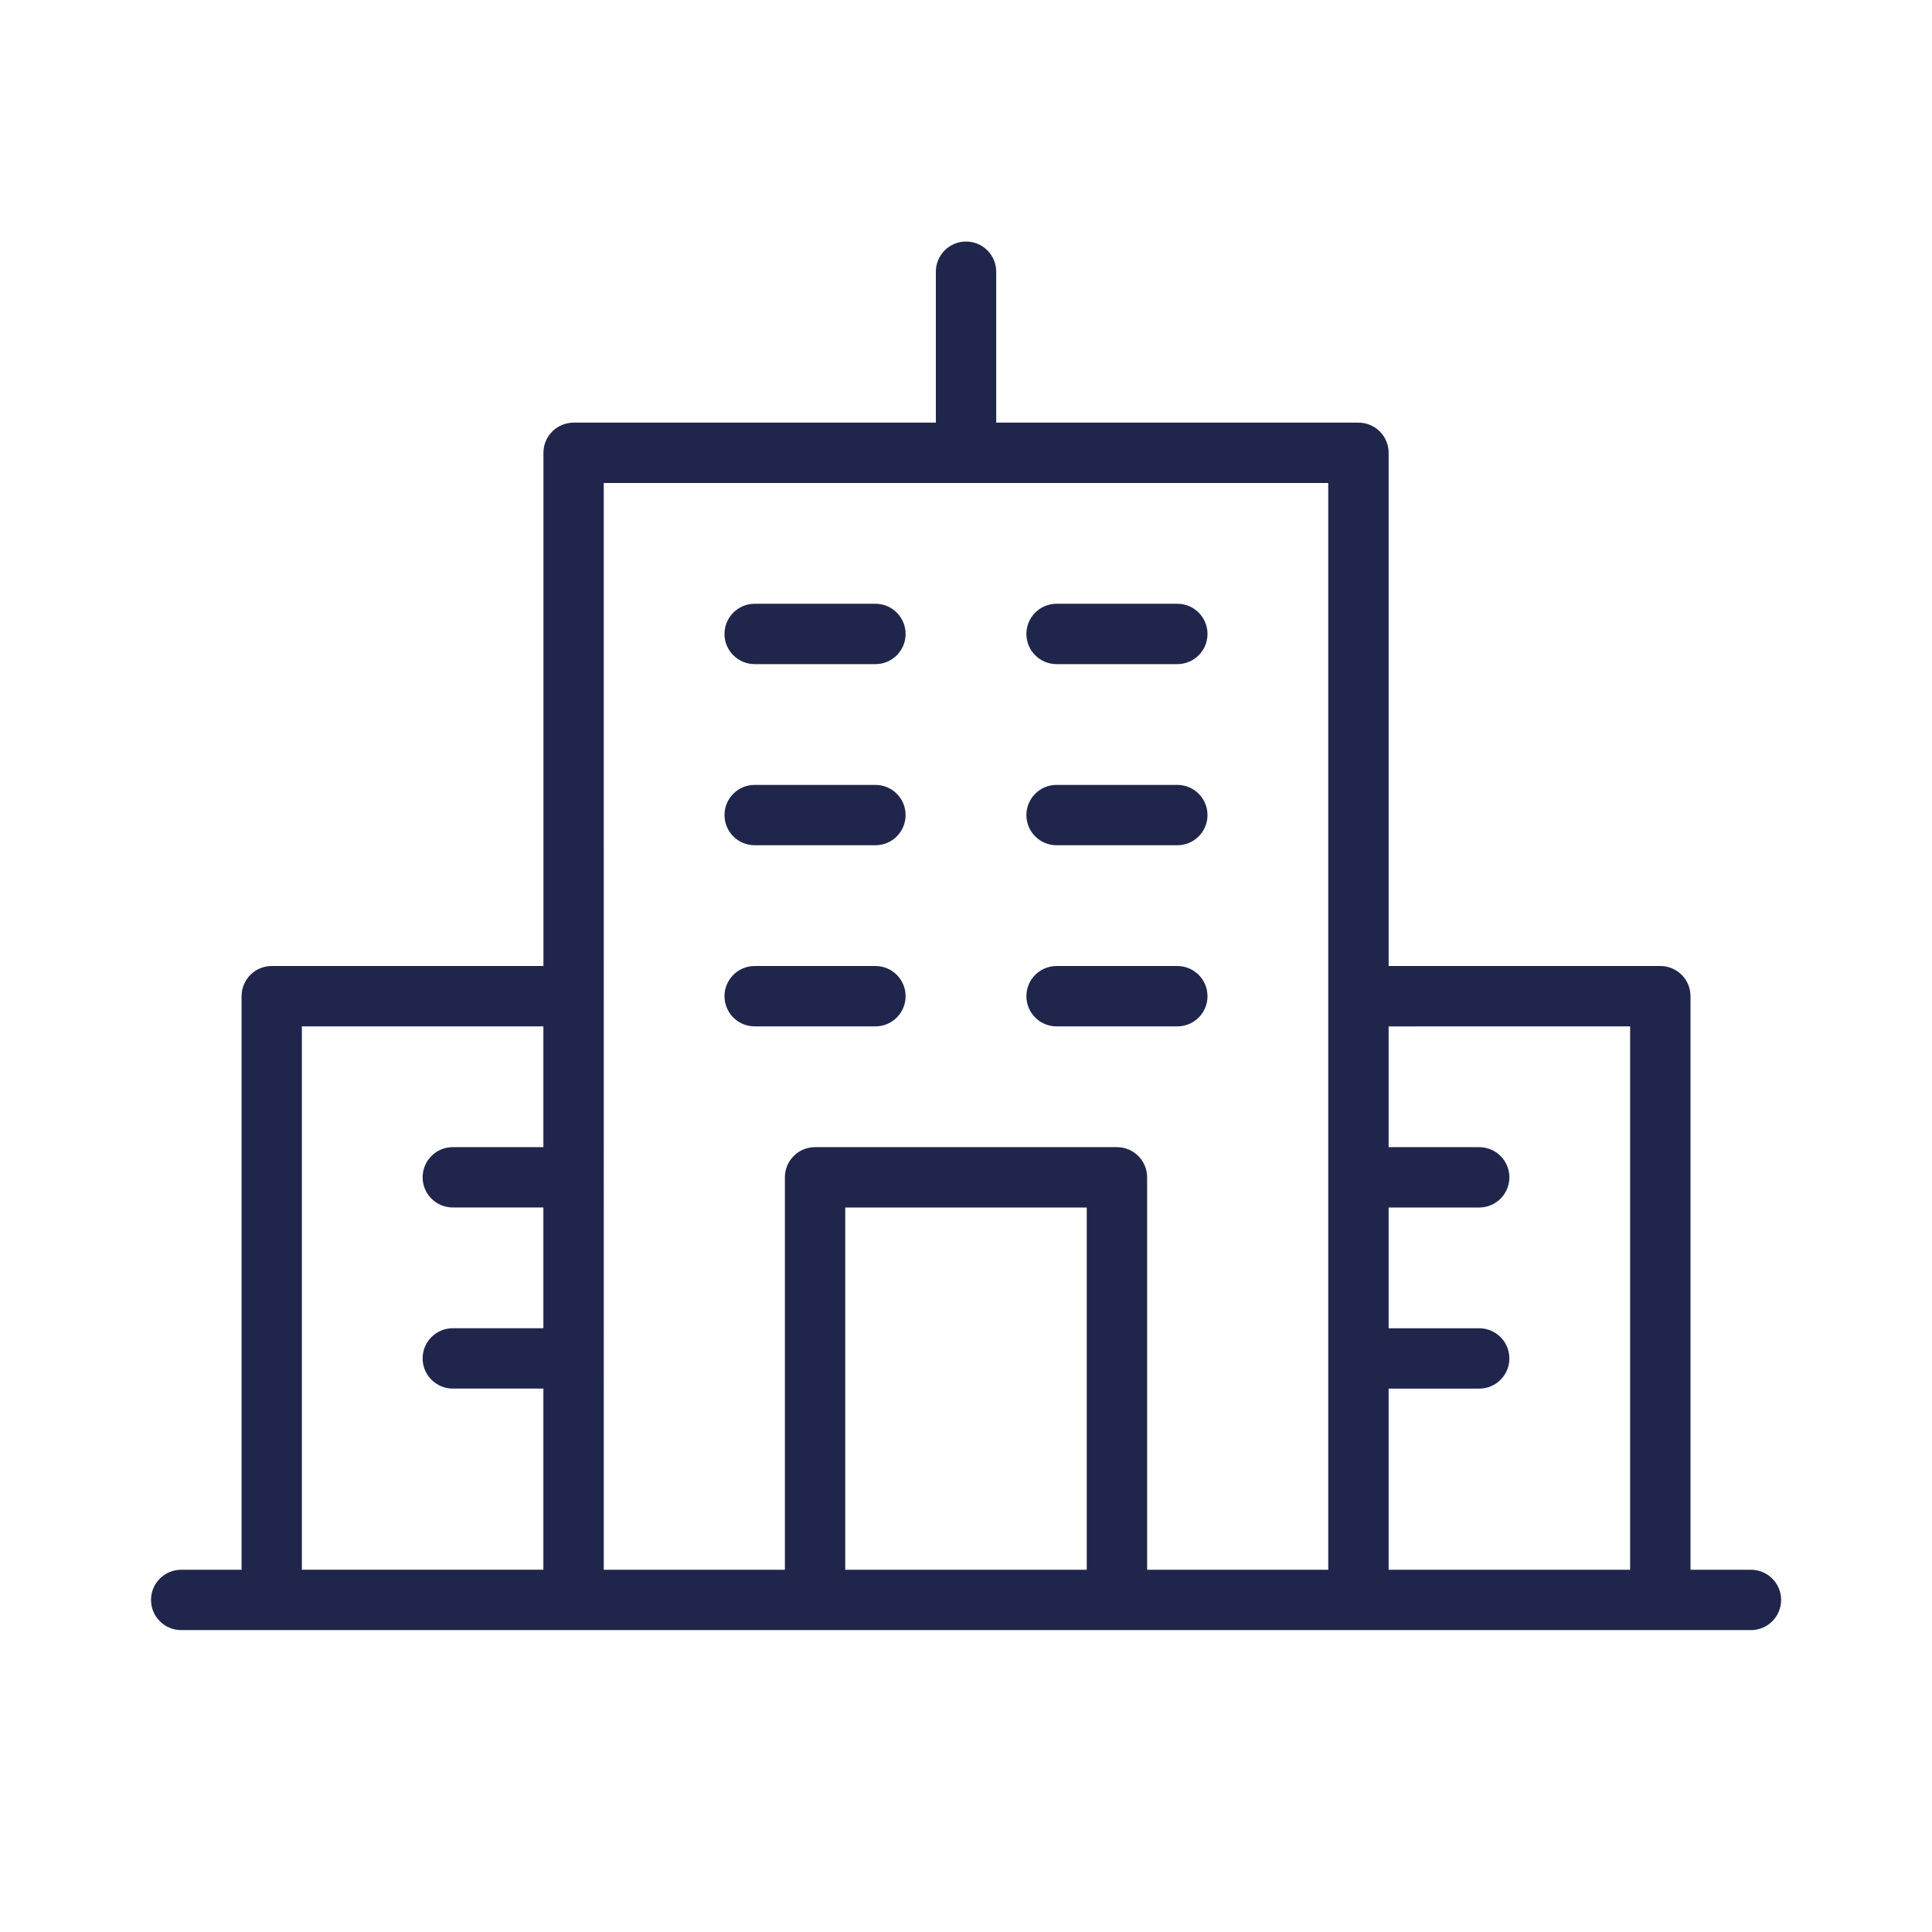 <?xml version="1.0" encoding="UTF-8"?>
<svg fill="#20264B" width="100pt" height="100pt" version="1.1" viewBox="0 0 100 100" xmlns="http://www.w3.org/2000/svg">
 <g>
  <path d="m90.625 81.25h-3.125v-29.688c0-0.414-0.164-0.812-0.457-1.105s-0.691-0.457-1.105-0.457h-14.062v-26.562c0-0.414-0.164-0.812-0.457-1.105s-0.691-0.457-1.105-0.457h-18.75v-7.812c0-0.863-0.699-1.562-1.562-1.562s-1.562 0.699-1.562 1.562v7.812h-18.75c-0.863 0-1.562 0.699-1.562 1.562v26.562h-14.062c-0.863 0-1.562 0.699-1.562 1.562v29.688h-3.125c-0.863 0-1.562 0.699-1.562 1.562s0.699 1.562 1.562 1.562h81.25c0.863 0 1.562-0.699 1.562-1.562s-0.699-1.562-1.562-1.562zm-6.25-28.125v28.125h-12.5v-9.375h4.688c0.863 0 1.562-0.699 1.562-1.562s-0.699-1.562-1.562-1.562h-4.688v-6.25h4.688c0.863 0 1.562-0.699 1.562-1.562s-0.699-1.562-1.562-1.562h-4.688v-6.25zm-68.75 0h12.5v6.25h-4.688c-0.863 0-1.562 0.699-1.562 1.562s0.699 1.562 1.562 1.562h4.688v6.25h-4.688c-0.863 0-1.562 0.699-1.562 1.562s0.699 1.562 1.562 1.562h4.688v9.375h-12.5zm15.625-28.125h37.5v56.25h-9.375v-20.312c0-0.414-0.164-0.812-0.457-1.105s-0.691-0.457-1.105-0.457h-15.625c-0.863 0-1.562 0.699-1.562 1.562v20.312h-9.375zm12.5 56.25v-18.75h12.5v18.75z"/>
  <path d="m45.312 53.125c0.863 0 1.562-0.699 1.562-1.562s-0.699-1.562-1.562-1.562h-6.25c-0.863 0-1.562 0.699-1.562 1.562s0.699 1.562 1.562 1.562z"/>
  <path d="m54.688 53.125h6.25c0.863 0 1.562-0.699 1.562-1.562s-0.699-1.562-1.562-1.562h-6.25c-0.863 0-1.562 0.699-1.562 1.562s0.699 1.562 1.562 1.562z"/>
  <path d="m39.062 43.75h6.25c0.863 0 1.562-0.699 1.562-1.562s-0.699-1.562-1.562-1.562h-6.25c-0.863 0-1.562 0.699-1.562 1.562s0.699 1.562 1.562 1.562z"/>
  <path d="m54.688 43.75h6.25c0.863 0 1.562-0.699 1.562-1.562s-0.699-1.562-1.562-1.562h-6.25c-0.863 0-1.562 0.699-1.562 1.562s0.699 1.562 1.562 1.562z"/>
  <path d="m39.062 34.375h6.25c0.863 0 1.562-0.699 1.562-1.562s-0.699-1.562-1.562-1.562h-6.25c-0.863 0-1.562 0.699-1.562 1.562s0.699 1.562 1.562 1.562z"/>
  <path d="m54.688 34.375h6.25c0.863 0 1.562-0.699 1.562-1.562s-0.699-1.562-1.562-1.562h-6.25c-0.863 0-1.562 0.699-1.562 1.562s0.699 1.562 1.562 1.562z"/>
 </g>
</svg>
